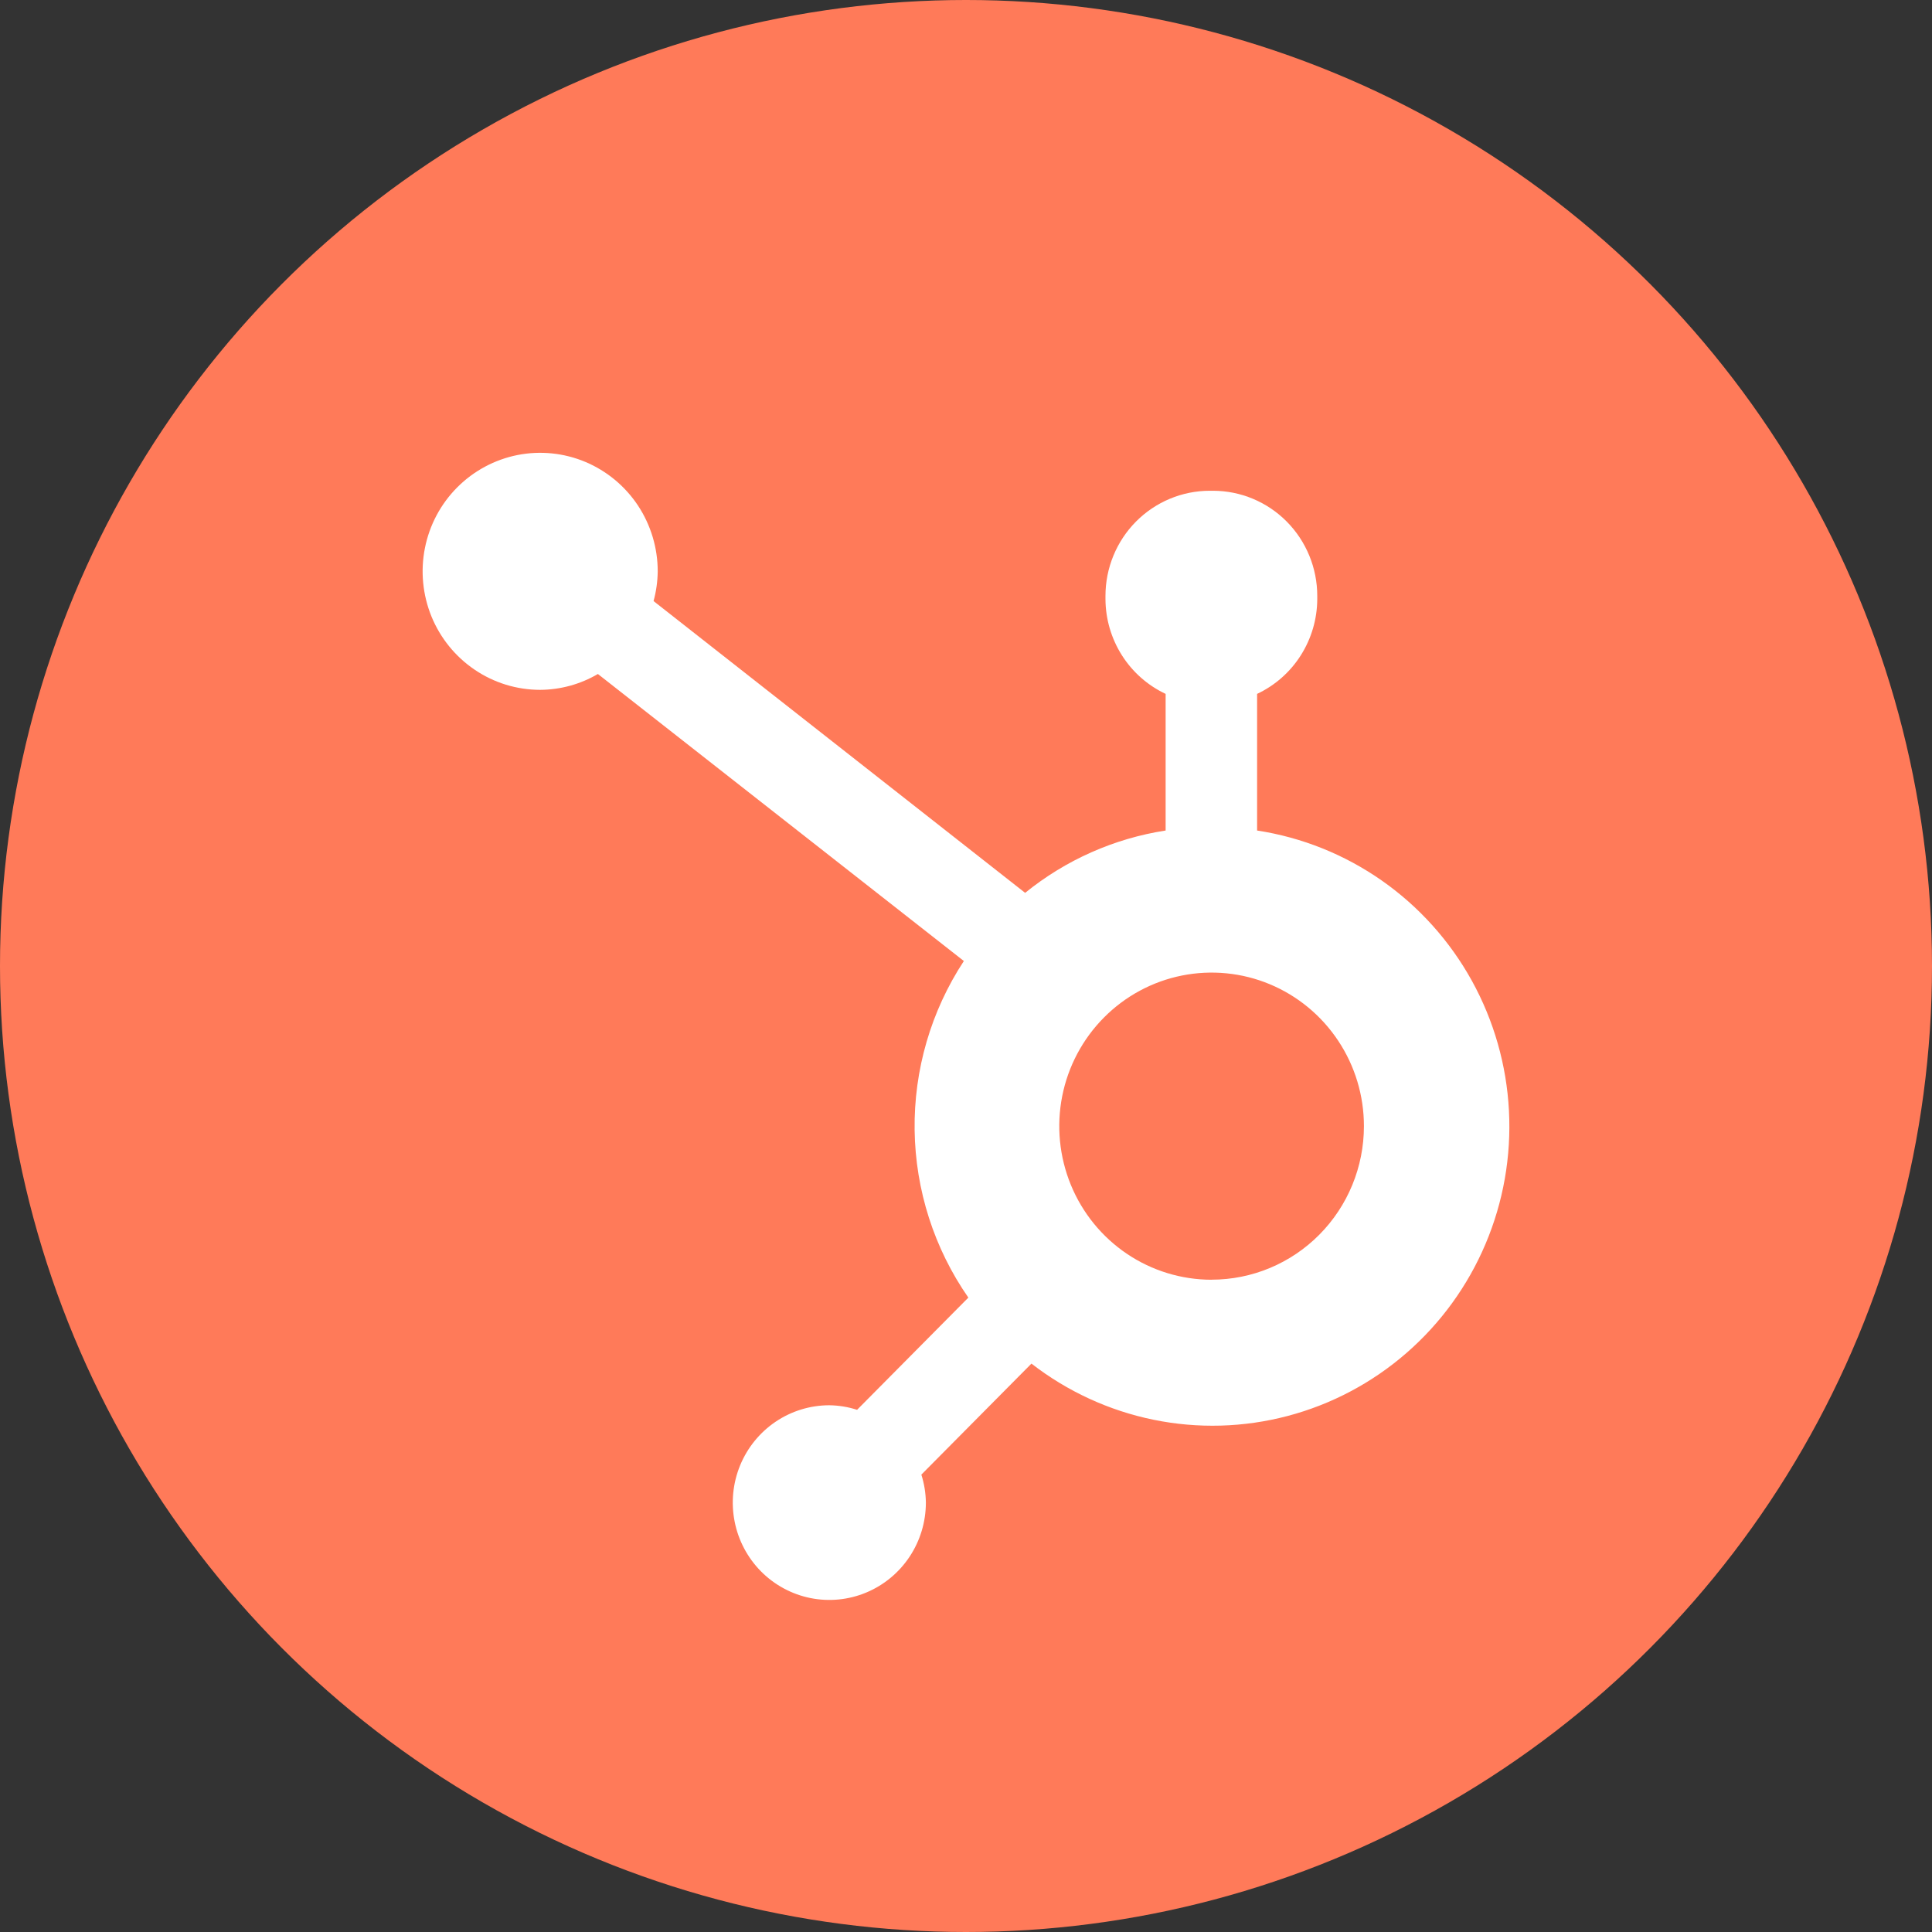 <svg width="64" height="64" viewBox="0 0 64 64" fill="none" xmlns="http://www.w3.org/2000/svg">
<rect x="0" y="0" width="64" height="64" fill="#333333" stroke="none"/>
<circle cx="32" cy="32" r="32" fill="#FF7A59"/>
<path d="M41.643 27.512V22.986C42.236 22.707 42.739 22.264 43.091 21.708C43.444 21.151 43.633 20.506 43.636 19.846V19.741C43.636 18.817 43.272 17.931 42.624 17.277C41.976 16.624 41.097 16.257 40.18 16.257H40.076C39.16 16.257 38.281 16.624 37.632 17.277C36.984 17.931 36.62 18.817 36.62 19.741V19.846C36.623 20.506 36.812 21.151 37.165 21.708C37.518 22.264 38.02 22.707 38.613 22.986V27.512C36.908 27.775 35.303 28.487 33.959 29.577L21.65 19.911C21.737 19.592 21.783 19.264 21.788 18.933C21.789 18.156 21.562 17.397 21.136 16.75C20.709 16.104 20.101 15.6 19.39 15.301C18.679 15.003 17.896 14.924 17.14 15.074C16.385 15.225 15.69 15.598 15.145 16.146C14.599 16.694 14.227 17.393 14.076 18.155C13.925 18.916 14.001 19.706 14.294 20.424C14.588 21.141 15.087 21.755 15.727 22.187C16.366 22.62 17.119 22.851 17.889 22.852C18.563 22.849 19.224 22.668 19.806 22.327L31.929 31.835C30.84 33.493 30.271 35.444 30.298 37.434C30.325 39.422 30.945 41.357 32.078 42.985L28.392 46.702C28.094 46.606 27.783 46.555 27.47 46.551C26.838 46.552 26.22 46.741 25.694 47.096C25.169 47.45 24.759 47.954 24.517 48.543C24.276 49.132 24.212 49.78 24.336 50.405C24.459 51.031 24.764 51.605 25.211 52.056C25.658 52.506 26.228 52.813 26.848 52.938C27.468 53.062 28.111 52.999 28.695 52.755C29.28 52.511 29.779 52.098 30.131 51.568C30.482 51.039 30.67 50.416 30.671 49.778C30.667 49.462 30.616 49.149 30.521 48.849L34.168 45.171C35.358 46.094 36.741 46.73 38.212 47.031C39.682 47.332 41.202 47.289 42.654 46.906C44.106 46.523 45.452 45.81 46.588 44.822C47.725 43.834 48.622 42.597 49.211 41.205C49.8 39.814 50.065 38.305 49.986 36.794C49.908 35.283 49.487 33.81 48.757 32.488C48.026 31.166 47.005 30.031 45.772 29.168C44.539 28.306 43.127 27.739 41.643 27.512V27.512ZM40.132 42.393C39.134 42.392 38.159 42.093 37.33 41.534C36.5 40.974 35.854 40.179 35.473 39.25C35.092 38.32 34.992 37.298 35.187 36.311C35.382 35.325 35.863 34.419 36.569 33.708C37.275 32.996 38.173 32.512 39.152 32.316C40.13 32.12 41.145 32.22 42.067 32.605C42.989 32.99 43.776 33.642 44.331 34.478C44.886 35.314 45.182 36.297 45.182 37.303C45.182 38.653 44.651 39.947 43.704 40.901C42.758 41.855 41.474 42.391 40.136 42.391" fill="white"/>
</svg>
